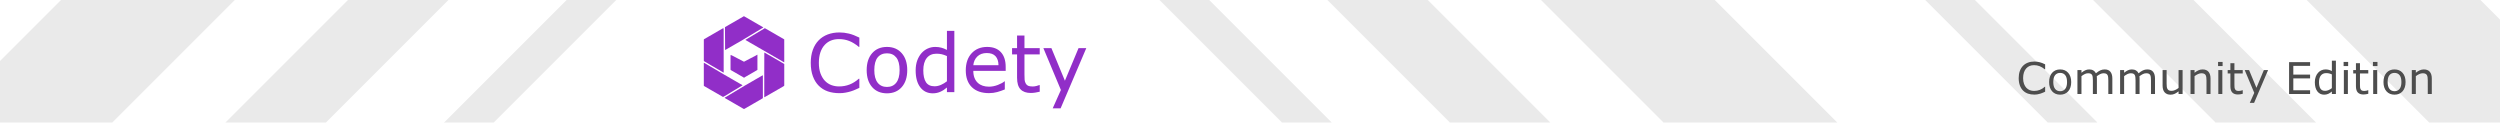<?xml version="1.0" encoding="UTF-8" standalone="no"?>  <!-- Created with Inkscape (http://www.inkscape.org/) -->    <svg     width="816"     height="40"     viewBox="0 0 816 40"     version="1.1"     id="svg1"     xmlns="http://www.w3.org/2000/svg"     xmlns:svg="http://www.w3.org/2000/svg">    <defs       id="defs1" />    <g       id="layer1">      <rect         style="fill:#ffffff;fill-opacity:1;stroke-width:1.349;stroke-dasharray:none"         id="rect38"         width="905.874"         height="110.011"         x="-46.411"         y="-30.941" />      <g         id="g38">        <g           id="g1"           transform="matrix(1.349,0,0,1.349,11.81,-2.216)"           style="stroke-width:1;stroke-dasharray:none">          <path             fill="#2297F3"             opacity="1"             stroke="none"             d="m 172.473,11.814 c -0.293,-0.169 -0.575,-0.332 -0.85,-0.49 -0.001,-0.065 0.047,-0.069 0.074,-0.091 0.025,-0.02 0.054,-0.034 0.082,-0.05 0.553,-0.333 1.106,-0.666 1.66,-0.999 0.898,-0.541 1.796,-1.082 2.695,-1.623 0.054,-0.033 0.11,-0.064 0.174,-0.102 1.56,0.9 3.12,1.801 4.666,2.694 0.012,0.023 0.015,0.028 0.018,0.034 0.002,0.006 0.006,0.012 0.006,0.018 0.001,1.778 0.002,3.556 0.004,5.334 8e-5,0.051 0,0.102 0,0.148 -0.057,0.039 -0.092,-0.002 -0.128,-0.022 -0.372,-0.213 -0.742,-0.428 -1.113,-0.642 -1.633,-0.943 -3.266,-1.886 -4.9,-2.829 -0.792,-0.457 -1.583,-0.914 -2.387,-1.379 z"             id="path2"             style="fill:#912ec8;fill-opacity:1;stroke-width:1;stroke-dasharray:none" />          <path             fill="#90CAF8"             opacity="1"             stroke="none"             d="m 168.994,23.438 c -0.313,0.188 -0.614,0.37 -0.915,0.552 -0.553,0.333 -1.106,0.665 -1.659,0.998 -0.016,0.01 -0.034,0.018 -0.05,0.029 -0.109,0.076 -0.218,0.107 -0.328,8.36e-4 -0.575,-0.332 -1.15,-0.666 -1.726,-0.997 -0.471,-0.271 -0.943,-0.539 -1.414,-0.809 -0.404,-0.232 -0.808,-0.466 -1.211,-0.701 -0.049,-0.029 -0.094,-0.064 -0.133,-0.091 -0.008,-0.016 -0.011,-0.022 -0.013,-0.028 -0.002,-0.006 -0.004,-0.012 -0.004,-0.019 -0.001,-1.791 -0.002,-3.583 -0.004,-5.374 0,-0.032 0.001,-0.064 0.002,-0.096 1.3e-4,-0.006 5.2e-4,-0.013 0.002,-0.019 0.002,-0.006 0.004,-0.012 0.007,-0.018 0.003,-0.005 0.007,-0.01 0.011,-0.016 0.056,-0.021 0.097,0.019 0.139,0.043 0.183,0.104 0.365,0.212 0.546,0.319 0.342,0.2 0.683,0.401 1.025,0.601 0.303,0.178 0.606,0.355 0.909,0.534 0.347,0.204 0.694,0.408 1.04,0.613 0.39,0.231 0.779,0.465 1.17,0.694 0.292,0.171 0.588,0.336 0.881,0.506 0.619,0.358 1.237,0.719 1.857,1.077 0.382,0.221 0.765,0.438 1.148,0.657 0.189,0.108 0.378,0.215 0.566,0.324 0.021,0.012 0.037,0.031 0.057,0.049 -0.015,0.021 -0.024,0.041 -0.038,0.05 -0.618,0.373 -1.237,0.745 -1.868,1.123 z"             id="path3"             style="fill:#912ec8;fill-opacity:1;stroke-width:1;stroke-dasharray:none" />          <path             fill="#43A5F6"             opacity="1"             stroke="none"             d="m 177.874,24.216 c -0.556,0.319 -1.099,0.631 -1.643,0.943 -0.009,0.005 -0.024,7.17e-4 -0.036,7.17e-4 -0.036,-0.02 -0.028,-0.054 -0.03,-0.084 -0.002,-0.045 -0.001,-0.09 -0.001,-0.134 -3.4e-4,-1.696 -0.002,-3.391 -5.1e-4,-5.087 0.002,-1.766 0.007,-3.532 0.011,-5.297 1.3e-4,-0.057 0,-0.113 0,-0.162 0.071,-0.042 0.112,0.002 0.154,0.025 0.256,0.146 0.51,0.294 0.764,0.441 1.063,0.614 2.127,1.228 3.19,1.843 0.205,0.118 0.409,0.237 0.614,0.357 0.033,0.019 0.063,0.042 0.105,0.07 0,0.054 -1e-5,0.111 -1e-5,0.168 0,1.638 9e-5,3.276 -1.3e-4,4.914 0,0.209 0.017,0.187 -0.174,0.297 -0.981,0.566 -1.961,1.132 -2.954,1.705 z"             id="path4-2"             style="fill:#912ec8;fill-opacity:1;stroke-width:1;stroke-dasharray:none" />          <path             fill="#1E89E4"             opacity="1"             stroke="none"             d="m 167.95,7.459 c 1.108,-0.64 2.205,-1.272 3.296,-1.902 0.165,0.069 4.561,2.607 4.694,2.71 -0.032,0.06 -0.095,0.08 -0.147,0.112 -0.547,0.331 -1.095,0.661 -1.643,0.991 -1.046,0.63 -2.09,1.265 -3.139,1.89 -0.654,0.389 -1.317,0.762 -1.976,1.143 -0.725,0.419 -1.451,0.838 -2.177,1.256 -0.048,0.028 -0.092,0.068 -0.168,0.064 -0.002,-0.068 -0.007,-0.129 -0.007,-0.191 -0.002,-0.493 -0.002,-0.985 -0.005,-1.478 -0.006,-1.209 -0.014,-2.418 -0.021,-3.627 -3.5e-4,-0.07 -9e-5,-0.14 -9e-5,-0.219 0.429,-0.248 0.854,-0.494 1.292,-0.748 z"             id="path5-8"             style="fill:#912ec8;fill-opacity:1;stroke-width:1;stroke-dasharray:none" />          <path             fill="#65B5F6"             opacity="1"             stroke="none"             d="m 174.098,20.826 c 0.561,-0.322 1.109,-0.638 1.658,-0.953 0.009,-0.005 0.025,-6.56e-4 0.037,-6.56e-4 0.038,0.016 0.032,0.051 0.033,0.081 0.002,0.051 0.001,0.102 0.001,0.154 0,1.683 0,3.365 0,5.048 0,0.076 0,0.152 0,0.234 -0.054,0.035 -0.1,0.068 -0.149,0.097 -0.896,0.519 -1.793,1.037 -2.69,1.555 -0.515,0.297 -1.03,0.595 -1.546,0.89 -0.196,0.112 -0.164,0.116 -0.363,0.002 -0.676,-0.39 -1.349,-0.783 -2.025,-1.173 -0.709,-0.409 -1.418,-0.817 -2.127,-1.225 -0.094,-0.054 -0.189,-0.108 -0.282,-0.163 -0.026,-0.015 -0.048,-0.037 -0.069,-0.053 0.005,-0.016 0.007,-0.023 0.01,-0.028 0.003,-0.006 0.007,-0.011 0.011,-0.015 0.009,-0.009 0.019,-0.017 0.029,-0.025 0.015,-0.011 0.031,-0.022 0.048,-0.032 1.546,-0.928 3.089,-1.86 4.639,-2.781 0.918,-0.545 1.848,-1.07 2.785,-1.61 z"             id="path6-5"             style="fill:#912ec8;fill-opacity:1;stroke-width:1;stroke-dasharray:none" />          <path             fill="#BBDEFA"             opacity="1"             stroke="none"             d="m 164.591,9.397 c 0.244,-0.141 0.477,-0.275 0.709,-0.408 0.205,-0.118 0.41,-0.235 0.615,-0.352 0.094,-0.054 0.188,-0.109 0.283,-0.161 0.027,-0.015 0.058,-0.022 0.092,-0.034 0.033,0.152 0.052,0.295 0.052,0.442 -6e-4,3.359 3.5e-4,6.718 0.001,10.077 0,0.076 -0.002,0.151 -0.003,0.242 -0.039,-0.01 -0.064,-0.011 -0.084,-0.022 -0.517,-0.305 -1.032,-0.612 -1.549,-0.916 -0.424,-0.249 -0.852,-0.49 -1.276,-0.739 -0.38,-0.223 -0.756,-0.452 -1.135,-0.676 -0.198,-0.117 -0.399,-0.228 -0.598,-0.342 -0.033,-0.019 -0.067,-0.038 -0.097,-0.061 -0.038,-0.028 -0.059,-0.066 -0.059,-0.115 9e-5,-0.045 -6e-4,-0.09 -6e-4,-0.134 -9e-5,-1.606 -9e-5,-3.212 -9e-5,-4.818 0,-0.032 0.003,-0.064 -5.1e-4,-0.096 -0.011,-0.097 0.038,-0.148 0.12,-0.194 0.312,-0.175 0.619,-0.358 0.929,-0.536 0.288,-0.166 0.577,-0.329 0.865,-0.494 0.166,-0.095 0.331,-0.192 0.497,-0.287 0.188,-0.108 0.377,-0.215 0.565,-0.323 0.022,-0.013 0.042,-0.029 0.075,-0.052 z"             id="path7-9"             style="fill:#912ec8;fill-opacity:1;stroke-width:1;stroke-dasharray:none" />          <path             fill="#43A5F6"             opacity="1"             stroke="none"             d="m 174.477,14.872 c 0.01,0.015 0.028,0.029 0.029,0.045 0.005,0.044 0.004,0.089 0.004,0.134 1.8e-4,1.113 9e-5,2.225 9e-5,3.338 0,0.051 0,0.102 0,0.16 -0.05,0.033 -0.096,0.066 -0.145,0.095 -1.018,0.589 -2.037,1.177 -3.055,1.764 -0.022,0.013 -0.046,0.021 -0.083,0.014 -0.014,-1.285 -0.015,-2.553 -0.003,-3.826 0.26,-0.136 0.508,-0.267 0.757,-0.397 0.271,-0.142 0.542,-0.285 0.813,-0.426 0.43,-0.223 0.862,-0.443 1.291,-0.668 0.134,-0.071 0.261,-0.155 0.392,-0.233 z"             id="path8-4"             style="fill:#912ec8;fill-opacity:1;stroke-width:1;stroke-dasharray:none" />          <path             fill="#BBDEFA"             opacity="1"             stroke="none"             d="m 171.305,16.602 c 5.2e-4,1.267 0.001,2.535 0.002,3.82 -0.126,-0.013 -0.227,-0.094 -0.338,-0.154 -0.224,-0.122 -0.442,-0.255 -0.663,-0.383 -0.182,-0.106 -0.364,-0.212 -0.546,-0.317 -0.221,-0.128 -0.442,-0.256 -0.663,-0.383 -0.199,-0.115 -0.399,-0.228 -0.598,-0.343 -0.133,-0.077 -0.263,-0.158 -0.398,-0.23 -0.072,-0.039 -0.103,-0.09 -0.097,-0.169 0.003,-0.038 3.5e-4,-0.077 3.5e-4,-0.115 0,-1.062 -3.5e-4,-2.124 6e-4,-3.186 8e-5,-0.069 0.011,-0.139 0.042,-0.218 0.178,0.069 0.331,0.148 0.483,0.228 0.925,0.484 1.85,0.968 2.775,1.451 z"             id="path9-3"             style="fill:#912ec8;fill-opacity:1;stroke-width:1;stroke-dasharray:none" />        </g>        <path           d="m 280.493,28.676 q -0.706,0.308 -1.284,0.578 -0.565,0.27 -1.49,0.565 -0.783,0.244 -1.708,0.411 -0.912,0.18 -2.016,0.18 -2.081,0 -3.789,-0.578 -1.695,-0.591 -2.954,-1.837 -1.233,-1.22 -1.927,-3.095 -0.694,-1.888 -0.694,-4.38 0,-2.363 0.668,-4.225 0.668,-1.862 1.927,-3.147 1.22,-1.246 2.941,-1.901 1.734,-0.655 3.84,-0.655 1.541,0 3.07,0.372 1.541,0.372 3.416,1.31 v 3.018 h -0.193 q -1.58,-1.323 -3.134,-1.927 -1.554,-0.604 -3.326,-0.604 -1.451,0 -2.62,0.475 -1.156,0.462 -2.068,1.451 -0.886,0.963 -1.387,2.44 -0.488,1.464 -0.488,3.391 0,2.016 0.539,3.468 0.552,1.451 1.413,2.363 0.899,0.95 2.093,1.413 1.207,0.45 2.543,0.45 1.837,0 3.442,-0.629 1.605,-0.629 3.005,-1.888 h 0.18 z m 15.63,-5.78 q 0,3.506 -1.798,5.536 -1.798,2.029 -4.816,2.029 -3.044,0 -4.842,-2.029 -1.785,-2.029 -1.785,-5.536 0,-3.506 1.785,-5.536 1.798,-2.042 4.842,-2.042 3.018,0 4.816,2.042 1.798,2.029 1.798,5.536 z m -2.492,0 q 0,-2.787 -1.092,-4.136 -1.092,-1.361 -3.031,-1.361 -1.965,0 -3.057,1.361 -1.079,1.349 -1.079,4.136 0,2.697 1.092,4.097 1.092,1.387 3.044,1.387 1.927,0 3.018,-1.374 1.105,-1.387 1.105,-4.11 z m 17.865,7.167 h -2.415 v -1.503 q -1.04,0.899 -2.171,1.4 -1.13,0.501 -2.453,0.501 -2.569,0 -4.084,-1.978 -1.503,-1.978 -1.503,-5.484 0,-1.824 0.514,-3.249 0.527,-1.426 1.413,-2.427 0.873,-0.976 2.029,-1.49 1.169,-0.514 2.415,-0.514 1.13,0 2.004,0.244 0.873,0.231 1.837,0.732 v -6.216 h 2.415 z m -2.415,-3.532 v -8.233 q -0.976,-0.437 -1.747,-0.604 -0.771,-0.167 -1.682,-0.167 -2.029,0 -3.159,1.413 -1.13,1.413 -1.13,4.007 0,2.556 0.873,3.892 0.873,1.323 2.8,1.323 1.027,0 2.081,-0.45 1.053,-0.462 1.965,-1.182 z m 19.175,-3.391 h -10.57 q 0,1.323 0.398,2.312 0.398,0.976 1.092,1.605 0.668,0.616 1.58,0.925 0.925,0.308 2.029,0.308 1.464,0 2.941,-0.578 1.49,-0.591 2.119,-1.156 h 0.128 v 2.633 q -1.22,0.514 -2.492,0.861 -1.272,0.347 -2.671,0.347 -3.57,0 -5.574,-1.927 -2.004,-1.939 -2.004,-5.497 0,-3.519 1.914,-5.587 1.927,-2.068 5.06,-2.068 2.903,0 4.47,1.695 1.58,1.695 1.58,4.816 z m -2.35,-1.849 q -0.013,-1.901 -0.963,-2.941 -0.938,-1.04 -2.864,-1.04 -1.939,0 -3.095,1.143 -1.143,1.143 -1.297,2.838 z m 13.46,8.644 q -0.681,0.18 -1.49,0.295 -0.796,0.116 -1.426,0.116 -2.196,0 -3.339,-1.182 -1.143,-1.182 -1.143,-3.789 v -7.629 h -1.631 v -2.029 h 1.631 v -4.123 h 2.415 v 4.123 h 4.983 v 2.029 h -4.983 v 6.537 q 0,1.13 0.051,1.772 0.051,0.629 0.36,1.182 0.283,0.514 0.771,0.758 0.501,0.231 1.516,0.231 0.591,0 1.233,-0.167 0.642,-0.18 0.925,-0.295 h 0.128 z m 15.194,-14.218 -8.374,19.638 h -2.582 l 2.671,-5.985 -5.715,-13.653 h 2.62 l 4.405,10.634 4.444,-10.634 z"           id="text1"           style="fill:#912ec8;fill-opacity:1;stroke-width:0.247"           aria-label="Codety" />      </g>      <rect         style="opacity:0.2;fill:#999999;fill-opacity:1;stroke-width:2.173;stroke-dasharray:none"         id="rect32"         width="547.353"         height="40.108"         x="342.799"         y="-572.478"         transform="rotate(45)" />      <rect         style="opacity:0.2;fill:#999999;fill-opacity:1;stroke-width:1.652;stroke-dasharray:none"         id="rect32-2"         width="547.353"         height="23.184"         x="285.316"         y="-506.255"         transform="rotate(45)" />      <rect         style="opacity:0.2;fill:#999999;fill-opacity:1;stroke-width:1.162;stroke-dasharray:none"         id="rect32-2-1"         width="547.353"         height="11.468"         x="240.891"         y="-455.802"         transform="rotate(45)" />      <rect         style="opacity:0.2;fill:#999999;fill-opacity:1;stroke-width:2.173;stroke-dasharray:none"         id="rect32-23"         width="547.353"         height="40.108"         x="230.432"         y="-395.762"         transform="rotate(45)" />      <rect         style="opacity:0.2;fill:#999999;fill-opacity:1;stroke-width:1.652;stroke-dasharray:none"         id="rect32-2-2"         width="547.353"         height="23.184"         x="172.95"         y="-329.538"         transform="rotate(45)" />      <rect         style="opacity:0.2;fill:#999999;fill-opacity:1;stroke-width:1.162;stroke-dasharray:none"         id="rect32-2-1-6"         width="547.353"         height="11.468"         x="128.525"         y="-279.085"         transform="rotate(45)" />      <rect         style="opacity:0.2;fill:#999999;fill-opacity:1;stroke-width:2.173;stroke-dasharray:none"         id="rect32-21"         width="547.353"         height="40.108"         x="-184.639"         y="14.09"         transform="rotate(-45)" />      <rect         style="opacity:0.2;fill:#999999;fill-opacity:1;stroke-width:1.652;stroke-dasharray:none"         id="rect32-2-5"         width="547.353"         height="23.184"         x="-242.122"         y="80.313"         transform="rotate(-45)" />      <rect         style="opacity:0.2;fill:#999999;fill-opacity:1;stroke-width:1.162;stroke-dasharray:none"         id="rect32-2-1-4"         width="547.353"         height="11.468"         x="-286.547"         y="130.766"         transform="rotate(-45)" />      <g         id="g39">        <path           d="m 667.534,29.93 q -0.384,0.168 -0.699,0.315 -0.308,0.147 -0.811,0.308 -0.426,0.133 -0.93,0.224 -0.496,0.098 -1.097,0.098 -1.132,0 -2.062,-0.315 -0.923,-0.322 -1.608,-1 -0.671,-0.664 -1.049,-1.685 -0.377,-1.028 -0.377,-2.384 0,-1.286 0.363,-2.3 0.363,-1.014 1.049,-1.713 0.664,-0.678 1.601,-1.035 0.944,-0.357 2.09,-0.357 0.839,0 1.671,0.203 0.839,0.203 1.859,0.713 v 1.643 h -0.105 q -0.86,-0.72 -1.706,-1.049 -0.846,-0.329 -1.811,-0.329 -0.79,0 -1.426,0.259 -0.629,0.252 -1.125,0.79 -0.482,0.524 -0.755,1.328 -0.266,0.797 -0.266,1.845 0,1.097 0.294,1.887 0.301,0.79 0.769,1.286 0.489,0.517 1.139,0.769 0.657,0.245 1.384,0.245 1,0 1.873,-0.343 0.874,-0.343 1.636,-1.028 h 0.098 z m 8.507,-3.146 q 0,1.908 -0.979,3.013 -0.979,1.104 -2.621,1.104 -1.657,0 -2.635,-1.104 -0.972,-1.104 -0.972,-3.013 0,-1.908 0.972,-3.013 0.979,-1.111 2.635,-1.111 1.643,0 2.621,1.111 0.979,1.104 0.979,3.013 z m -1.356,0 q 0,-1.517 -0.594,-2.251 -0.594,-0.741 -1.65,-0.741 -1.07,0 -1.664,0.741 -0.587,0.734 -0.587,2.251 0,1.468 0.594,2.23 0.594,0.755 1.657,0.755 1.049,0 1.643,-0.748 0.601,-0.755 0.601,-2.237 z m 14.785,3.901 h -1.314 v -4.446 q 0,-0.503 -0.049,-0.972 -0.042,-0.468 -0.189,-0.748 -0.161,-0.301 -0.461,-0.454 -0.301,-0.154 -0.867,-0.154 -0.552,0 -1.104,0.28 -0.552,0.273 -1.104,0.699 0.021,0.161 0.035,0.377 0.014,0.21 0.014,0.419 v 4.998 h -1.314 v -4.446 q 0,-0.517 -0.049,-0.979 -0.042,-0.468 -0.189,-0.748 -0.161,-0.301 -0.461,-0.447 -0.301,-0.154 -0.867,-0.154 -0.538,0 -1.084,0.266 -0.538,0.266 -1.077,0.678 v 5.83 h -1.314 V 22.877 h 1.314 v 0.867 q 0.615,-0.51 1.223,-0.797 0.615,-0.287 1.307,-0.287 0.797,0 1.349,0.336 0.559,0.336 0.832,0.93 0.797,-0.671 1.454,-0.965 0.657,-0.301 1.405,-0.301 1.286,0 1.894,0.783 0.615,0.776 0.615,2.174 z m 13.925,0 h -1.314 v -4.446 q 0,-0.503 -0.049,-0.972 -0.042,-0.468 -0.189,-0.748 -0.161,-0.301 -0.461,-0.454 -0.301,-0.154 -0.867,-0.154 -0.552,0 -1.104,0.28 -0.552,0.273 -1.104,0.699 0.021,0.161 0.035,0.377 0.014,0.21 0.014,0.419 v 4.998 h -1.314 v -4.446 q 0,-0.517 -0.049,-0.979 -0.042,-0.468 -0.189,-0.748 -0.161,-0.301 -0.461,-0.447 -0.301,-0.154 -0.867,-0.154 -0.538,0 -1.084,0.266 -0.538,0.266 -1.077,0.678 v 5.83 h -1.314 V 22.877 h 1.314 v 0.867 q 0.615,-0.51 1.223,-0.797 0.615,-0.287 1.307,-0.287 0.797,0 1.349,0.336 0.559,0.336 0.832,0.93 0.797,-0.671 1.454,-0.965 0.657,-0.301 1.405,-0.301 1.286,0 1.894,0.783 0.615,0.776 0.615,2.174 z m 9.004,0 h -1.314 v -0.867 q -0.664,0.524 -1.272,0.804 -0.608,0.28 -1.342,0.28 -1.23,0 -1.915,-0.748 -0.685,-0.755 -0.685,-2.209 V 22.877 h 1.314 v 4.446 q 0,0.594 0.056,1.021 0.056,0.419 0.238,0.72 0.189,0.308 0.489,0.447 0.301,0.14 0.874,0.14 0.51,0 1.111,-0.266 0.608,-0.266 1.132,-0.678 V 22.877 h 1.314 z m 9.115,0 h -1.314 v -4.446 q 0,-0.538 -0.063,-1.007 -0.063,-0.475 -0.231,-0.741 -0.175,-0.294 -0.503,-0.433 -0.329,-0.147 -0.853,-0.147 -0.538,0 -1.125,0.266 -0.587,0.266 -1.125,0.678 v 5.83 h -1.314 V 22.877 h 1.314 v 0.867 q 0.615,-0.51 1.272,-0.797 0.657,-0.287 1.349,-0.287 1.265,0 1.929,0.762 0.664,0.762 0.664,2.195 z m 3.943,-9.115 h -1.482 v -1.363 h 1.482 z m -0.084,9.115 H 724.059 V 22.877 h 1.314 z m 6.655,-0.07 q -0.37,0.098 -0.811,0.161 -0.433,0.063 -0.776,0.063 -1.195,0 -1.817,-0.643 -0.622,-0.643 -0.622,-2.062 V 23.981 H 727.114 V 22.877 h 0.888 v -2.244 h 1.314 v 2.244 h 2.712 v 1.104 h -2.712 v 3.558 q 0,0.615 0.028,0.965 0.028,0.343 0.196,0.643 0.154,0.28 0.419,0.412 0.273,0.126 0.825,0.126 0.322,0 0.671,-0.091 0.35,-0.098 0.503,-0.161 h 0.07 z m 8.27,-7.738 -4.558,10.688 h -1.405 l 1.454,-3.258 -3.111,-7.431 h 1.426 l 2.398,5.788 2.419,-5.788 z m 13.715,7.808 h -6.858 V 20.276 h 6.858 v 1.23 h -5.473 v 2.852 h 5.473 v 1.23 h -5.473 v 3.866 h 5.473 z m 8.423,0 h -1.314 v -0.818 q -0.566,0.489 -1.181,0.762 -0.615,0.273 -1.335,0.273 -1.398,0 -2.223,-1.077 -0.818,-1.077 -0.818,-2.985 0,-0.993 0.28,-1.769 0.287,-0.776 0.769,-1.321 0.475,-0.531 1.104,-0.811 0.636,-0.28 1.314,-0.28 0.615,0 1.091,0.133 0.475,0.126 1,0.398 v -3.383 h 1.314 z m -1.314,-1.922 v -4.481 q -0.531,-0.238 -0.951,-0.329 -0.419,-0.091 -0.916,-0.091 -1.104,0 -1.72,0.769 -0.615,0.769 -0.615,2.181 0,1.391 0.475,2.118 0.475,0.72 1.524,0.72 0.559,0 1.132,-0.245 0.573,-0.252 1.07,-0.643 z m 5.313,-7.193 h -1.482 v -1.363 h 1.482 z m -0.084,9.115 h -1.314 v -7.808 h 1.314 z m 6.655,-0.07 q -0.37,0.098 -0.811,0.161 -0.433,0.063 -0.776,0.063 -1.195,0 -1.817,-0.643 -0.622,-0.643 -0.622,-2.062 v -4.152 h -0.888 V 22.877 h 0.888 v -2.244 h 1.314 v 2.244 h 2.712 v 1.104 h -2.712 v 3.558 q 0,0.615 0.028,0.965 0.028,0.343 0.196,0.643 0.154,0.28 0.419,0.412 0.273,0.126 0.825,0.126 0.322,0 0.671,-0.091 0.35,-0.098 0.503,-0.161 h 0.07 z m 2.999,-9.046 h -1.482 v -1.363 h 1.482 z m -0.084,9.115 h -1.314 V 22.877 h 1.314 z m 9.255,-3.901 q 0,1.908 -0.979,3.013 -0.979,1.104 -2.621,1.104 -1.657,0 -2.635,-1.104 -0.972,-1.104 -0.972,-3.013 0,-1.908 0.972,-3.013 0.979,-1.111 2.635,-1.111 1.643,0 2.621,1.111 0.979,1.104 0.979,3.013 z m -1.356,0 q 0,-1.517 -0.594,-2.251 -0.594,-0.741 -1.65,-0.741 -1.07,0 -1.664,0.741 -0.587,0.734 -0.587,2.251 0,1.468 0.594,2.23 0.594,0.755 1.657,0.755 1.049,0 1.643,-0.748 0.601,-0.755 0.601,-2.237 z m 9.919,3.901 h -1.314 v -4.446 q 0,-0.538 -0.063,-1.007 -0.063,-0.475 -0.231,-0.741 -0.175,-0.294 -0.503,-0.433 -0.329,-0.147 -0.853,-0.147 -0.538,0 -1.125,0.266 -0.587,0.266 -1.125,0.678 v 5.83 h -1.314 V 22.877 h 1.314 v 0.867 q 0.615,-0.51 1.272,-0.797 0.657,-0.287 1.349,-0.287 1.265,0 1.929,0.762 0.664,0.762 0.664,2.195 z"           id="text38"           style="fill:#4d4d4d;stroke-width:0.734"           aria-label="Community Edition" />      </g>    </g>  </svg>  